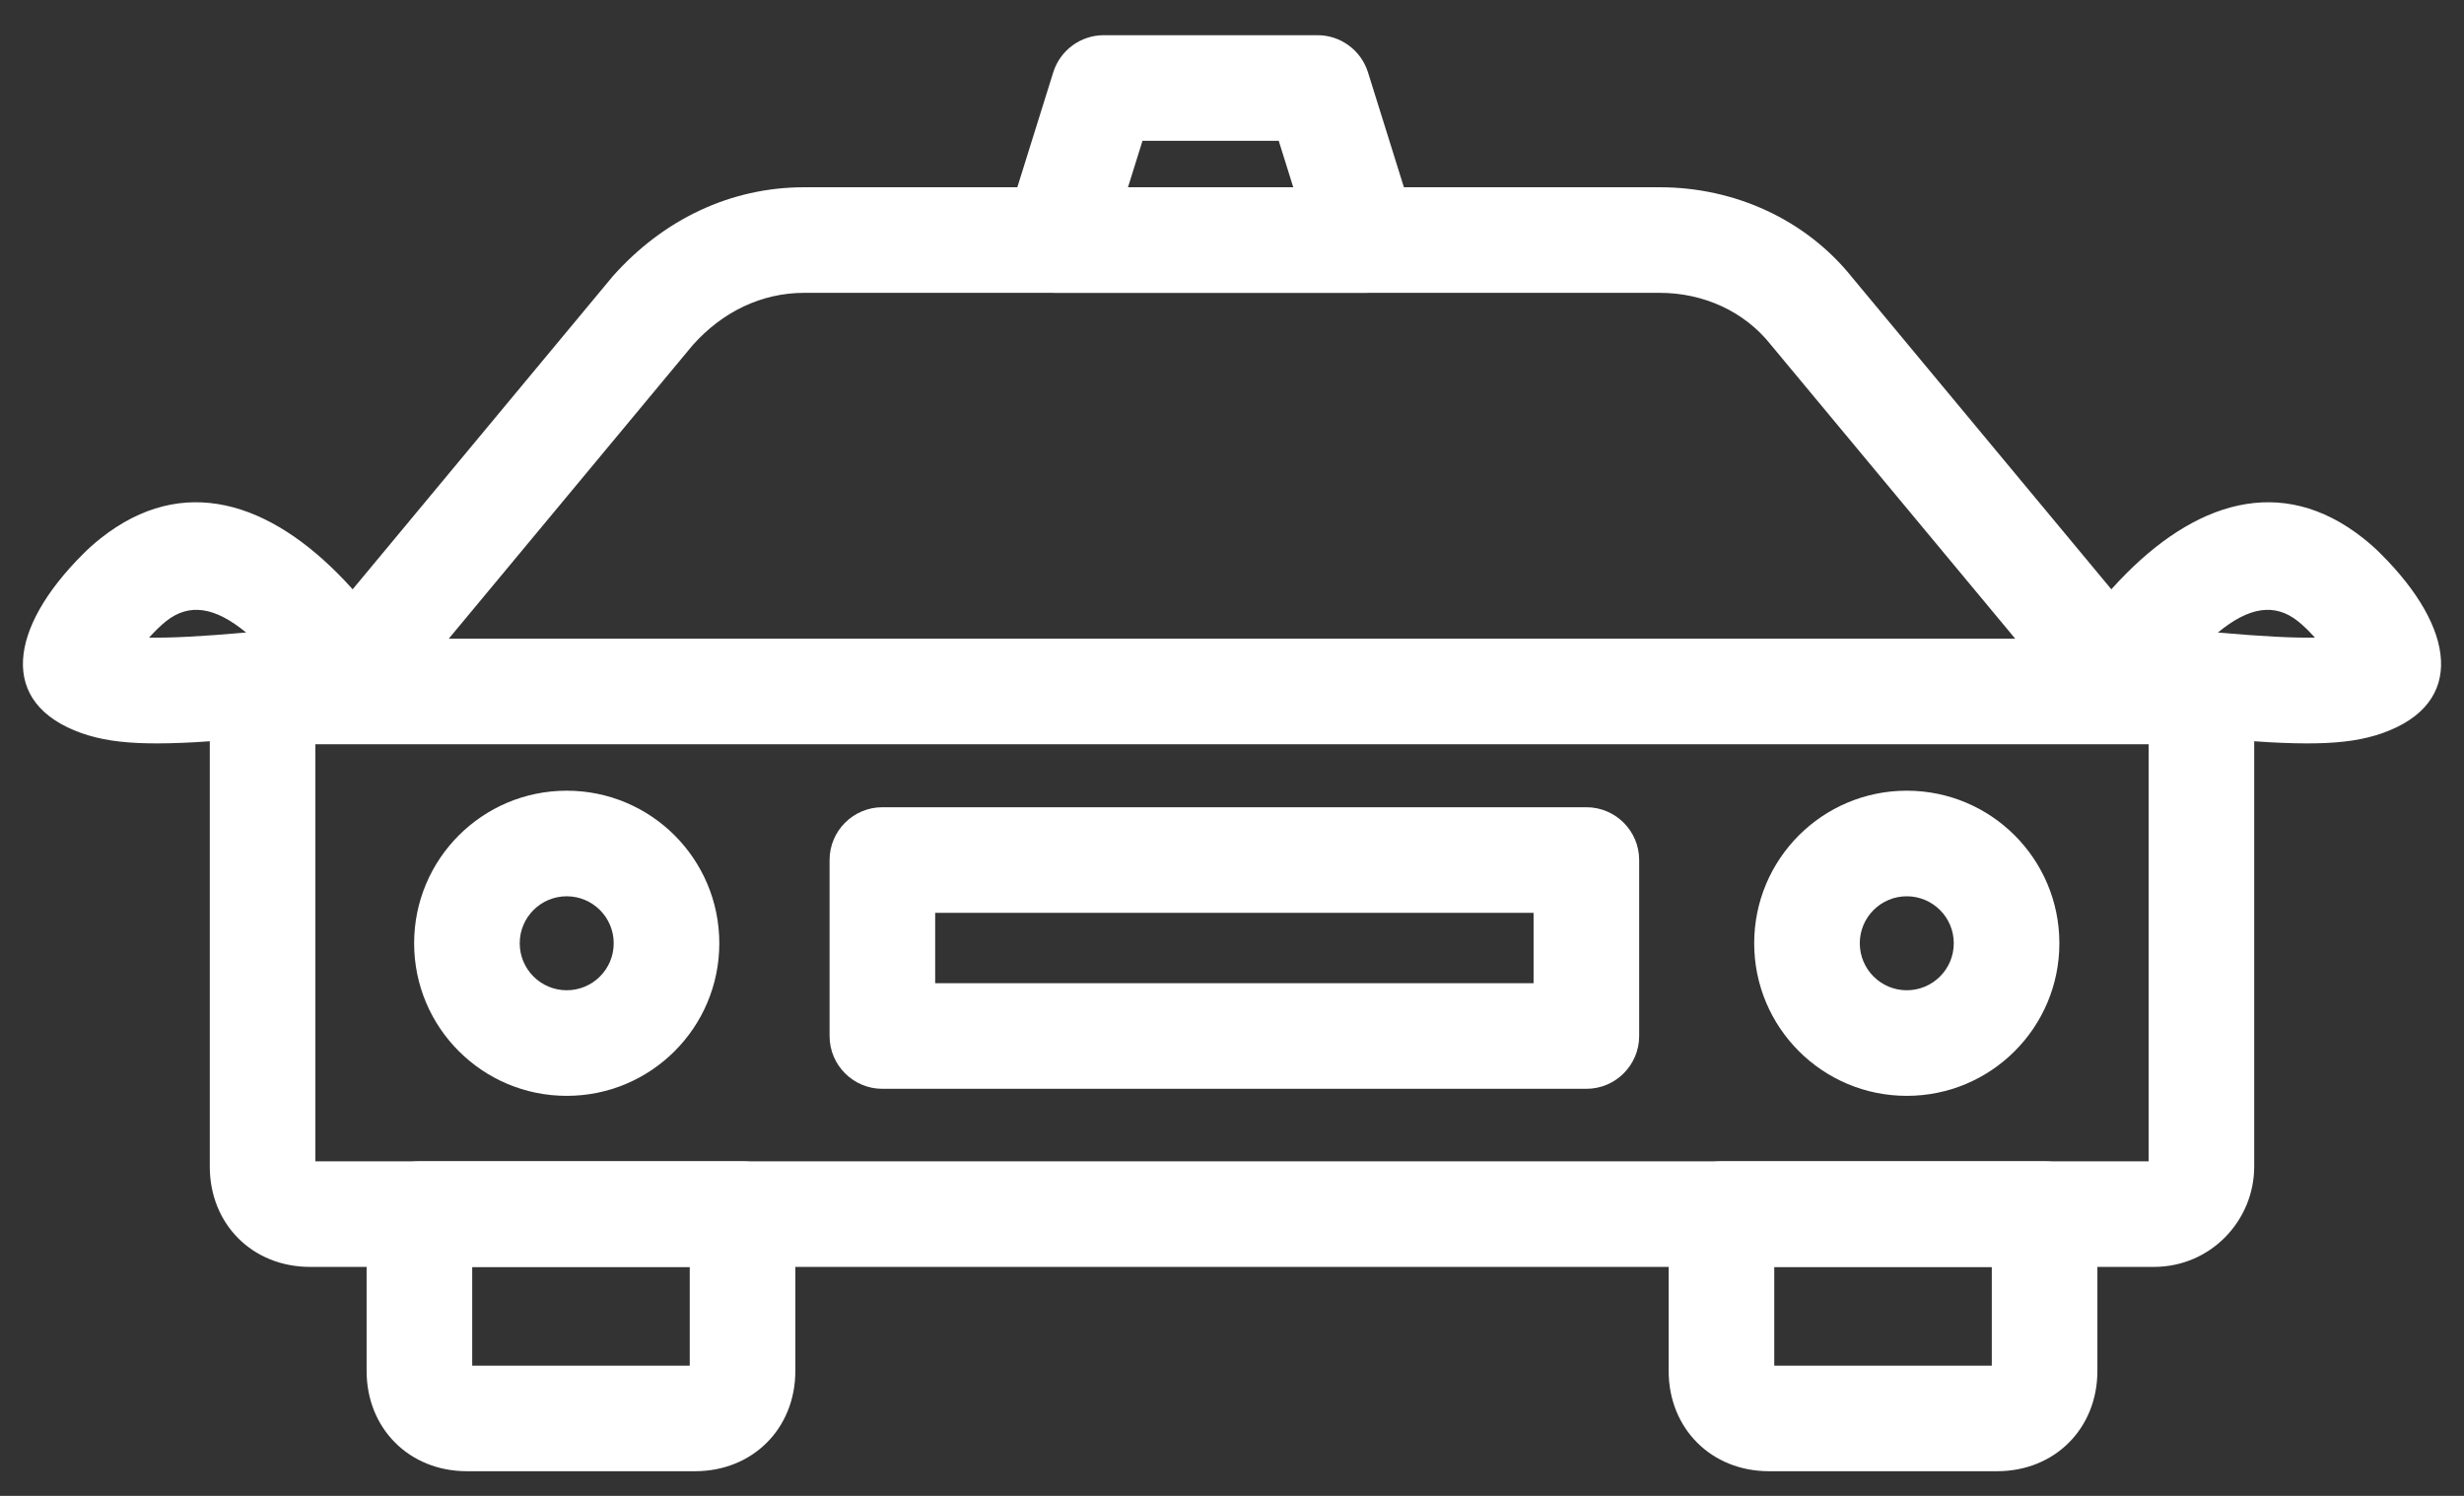 <?xml version="1.0" encoding="UTF-8"?>
<svg width="28px" height="17px" viewBox="0 0 28 17" version="1.1" xmlns="http://www.w3.org/2000/svg" xmlns:xlink="http://www.w3.org/1999/xlink">
    <rect x="0" y="0" width="28" height="17" fill="#333333" stroke="none"/>
    <!-- Generator: sketchtool 54 (76480) - https://sketchapp.com -->
    <title>1B71CE4C-9A7F-496E-9DD0-B61090C75BED</title>
    <desc>Created with sketchtool.</desc>
    <g id="custom-for-clients" stroke="none" stroke-width="1" fill="none" fill-rule="evenodd">
        <g id="examples" transform="translate(-1334, -235)" fill="#FFFFFF" fill-rule="nonzero">
            <g id="Group-18" transform="translate(1224, 172)">
                <g id="Group-11" transform="translate(99.5, 54)">
                    <g id="Group-2" transform="translate(10, 6)">
                        <g id="car2" transform="translate(0, 3)">
                            <path d="M24.916,13.198 L24.916,8.458 L4.084,8.458 L4.084,13.198 L24.916,13.198 Z M24.976,14.398 L4.024,14.398 C3.369,14.398 2.884,13.913 2.884,13.258 L2.884,8.398 C2.884,7.743 3.369,7.258 4.024,7.258 L24.976,7.258 C25.631,7.258 26.116,7.743 26.116,8.398 L26.116,13.258 C26.116,13.87 25.623,14.398 24.976,14.398 Z" id="Path"></path>
                            <g id="Group" transform="translate(4.78, 13.42)">
                                <path d="M3.558,2.1 L3.558,0.978 L1.086,0.978 L1.086,2.1 L3.558,2.1 Z M3.618,3.3 L1.026,3.3 C0.371,3.3 -0.114,2.815 -0.114,2.16 L-0.114,0.378 C-0.114,0.047 0.155,-0.222 0.486,-0.222 L4.158,-0.222 C4.489,-0.222 4.758,0.047 4.758,0.378 L4.758,2.16 C4.758,2.815 4.273,3.3 3.618,3.3 Z" id="Path"></path>
                                <path d="M15.822,3.3 C15.167,3.3 14.682,2.815 14.682,2.16 L14.682,0.378 C14.682,0.047 14.951,-0.222 15.282,-0.222 L18.954,-0.222 C19.285,-0.222 19.554,0.047 19.554,0.378 L19.554,2.16 C19.554,2.815 19.069,3.3 18.414,3.3 L15.822,3.3 Z M18.354,2.1 L18.354,0.978 L15.882,0.978 L15.882,2.1 L18.354,2.1 Z" id="Path"></path>
                            </g>
                            <path d="M11.127,11.174 L17.927,11.174 L17.927,10.374 L11.127,10.374 L11.127,11.174 Z M10.527,9.174 L18.527,9.174 C18.858,9.174 19.127,9.443 19.127,9.774 L19.127,11.774 C19.127,12.105 18.858,12.374 18.527,12.374 L10.527,12.374 C10.196,12.374 9.927,12.105 9.927,11.774 L9.927,9.774 C9.927,9.443 10.196,9.174 10.527,9.174 Z" id="Rectangle"></path>
                            <path d="M6.94,12.454 C5.982,12.454 5.206,11.678 5.206,10.72 C5.206,9.762 5.982,8.986 6.94,8.986 C7.898,8.986 8.674,9.762 8.674,10.72 C8.674,11.678 7.898,12.454 6.94,12.454 Z M6.94,11.254 C7.235,11.254 7.474,11.015 7.474,10.72 C7.474,10.425 7.235,10.186 6.94,10.186 C6.645,10.186 6.406,10.425 6.406,10.72 C6.406,11.015 6.645,11.254 6.94,11.254 Z" id="Oval"></path>
                            <path d="M22.168,12.454 C21.21,12.454 20.434,11.678 20.434,10.72 C20.434,9.762 21.21,8.986 22.168,8.986 C23.126,8.986 23.902,9.762 23.902,10.72 C23.902,11.678 23.126,12.454 22.168,12.454 Z M22.168,11.254 C22.463,11.254 22.702,11.015 22.702,10.72 C22.702,10.425 22.463,10.186 22.168,10.186 C21.873,10.186 21.634,10.425 21.634,10.72 C21.634,11.015 21.873,11.254 22.168,11.254 Z" id="Oval"></path>
                            <path d="M24.735,6.989 C24.947,7.243 24.912,7.622 24.657,7.833 C24.403,8.045 24.024,8.01 23.813,7.755 L20.619,3.913 C20.32,3.538 19.857,3.328 19.36,3.328 L9.64,3.328 C9.152,3.328 8.71,3.544 8.373,3.921 L5.187,7.755 C4.976,8.01 4.597,8.045 4.343,7.833 C4.088,7.622 4.053,7.243 4.265,6.989 L7.464,3.139 C8.032,2.5 8.794,2.128 9.64,2.128 L19.36,2.128 C20.213,2.128 21.023,2.496 21.549,3.155 L24.735,6.989 Z" id="Path"></path>
                            <path d="M25.712,7.189 C26.197,7.232 26.556,7.251 26.806,7.246 C26.778,7.215 26.746,7.183 26.712,7.148 C26.678,7.115 26.645,7.085 26.613,7.06 C26.35,6.851 26.057,6.896 25.703,7.189 C25.706,7.189 25.709,7.189 25.712,7.189 Z M24.585,6.597 C25.428,5.709 26.417,5.372 27.359,6.12 C27.428,6.175 27.495,6.234 27.56,6.3 C28.396,7.135 28.529,7.993 27.573,8.332 C27.153,8.48 26.634,8.475 25.607,8.385 C25.506,8.376 25.506,8.376 25.406,8.367 C24.867,8.318 24.688,8.304 24.468,8.296 C24.013,8.279 23.741,7.781 23.974,7.389 C24.097,7.183 24.305,6.891 24.585,6.597 Z" id="Path"></path>
                            <path d="M5.026,7.389 C5.259,7.781 4.987,8.279 4.532,8.296 C4.312,8.304 4.133,8.318 3.594,8.367 C3.494,8.376 3.494,8.376 3.393,8.385 C2.366,8.475 1.847,8.48 1.427,8.332 C0.471,7.993 0.604,7.135 1.44,6.3 C1.505,6.234 1.572,6.175 1.641,6.12 C2.583,5.372 3.572,5.709 4.415,6.597 C4.695,6.891 4.903,7.183 5.026,7.389 Z M2.387,7.06 C2.355,7.085 2.322,7.115 2.288,7.148 C2.254,7.183 2.222,7.215 2.194,7.246 C2.444,7.251 2.803,7.232 3.288,7.189 C3.291,7.189 3.294,7.189 3.297,7.189 C2.943,6.896 2.65,6.851 2.387,7.06 Z" id="Path"></path>
                            <path d="M15.472,0.4 C15.734,0.4 15.966,0.571 16.045,0.821 L16.585,2.549 C16.705,2.935 16.417,3.328 16.012,3.328 L12.502,3.328 C12.097,3.328 11.809,2.935 11.929,2.549 L12.469,0.821 C12.548,0.571 12.78,0.4 13.042,0.4 L15.472,0.4 Z M13.483,1.6 L13.318,2.128 L15.196,2.128 L15.031,1.6 L13.483,1.6 Z" id="Path"></path>
                        </g>
                    </g>
                </g>
            </g>
        </g>
    </g>
</svg>